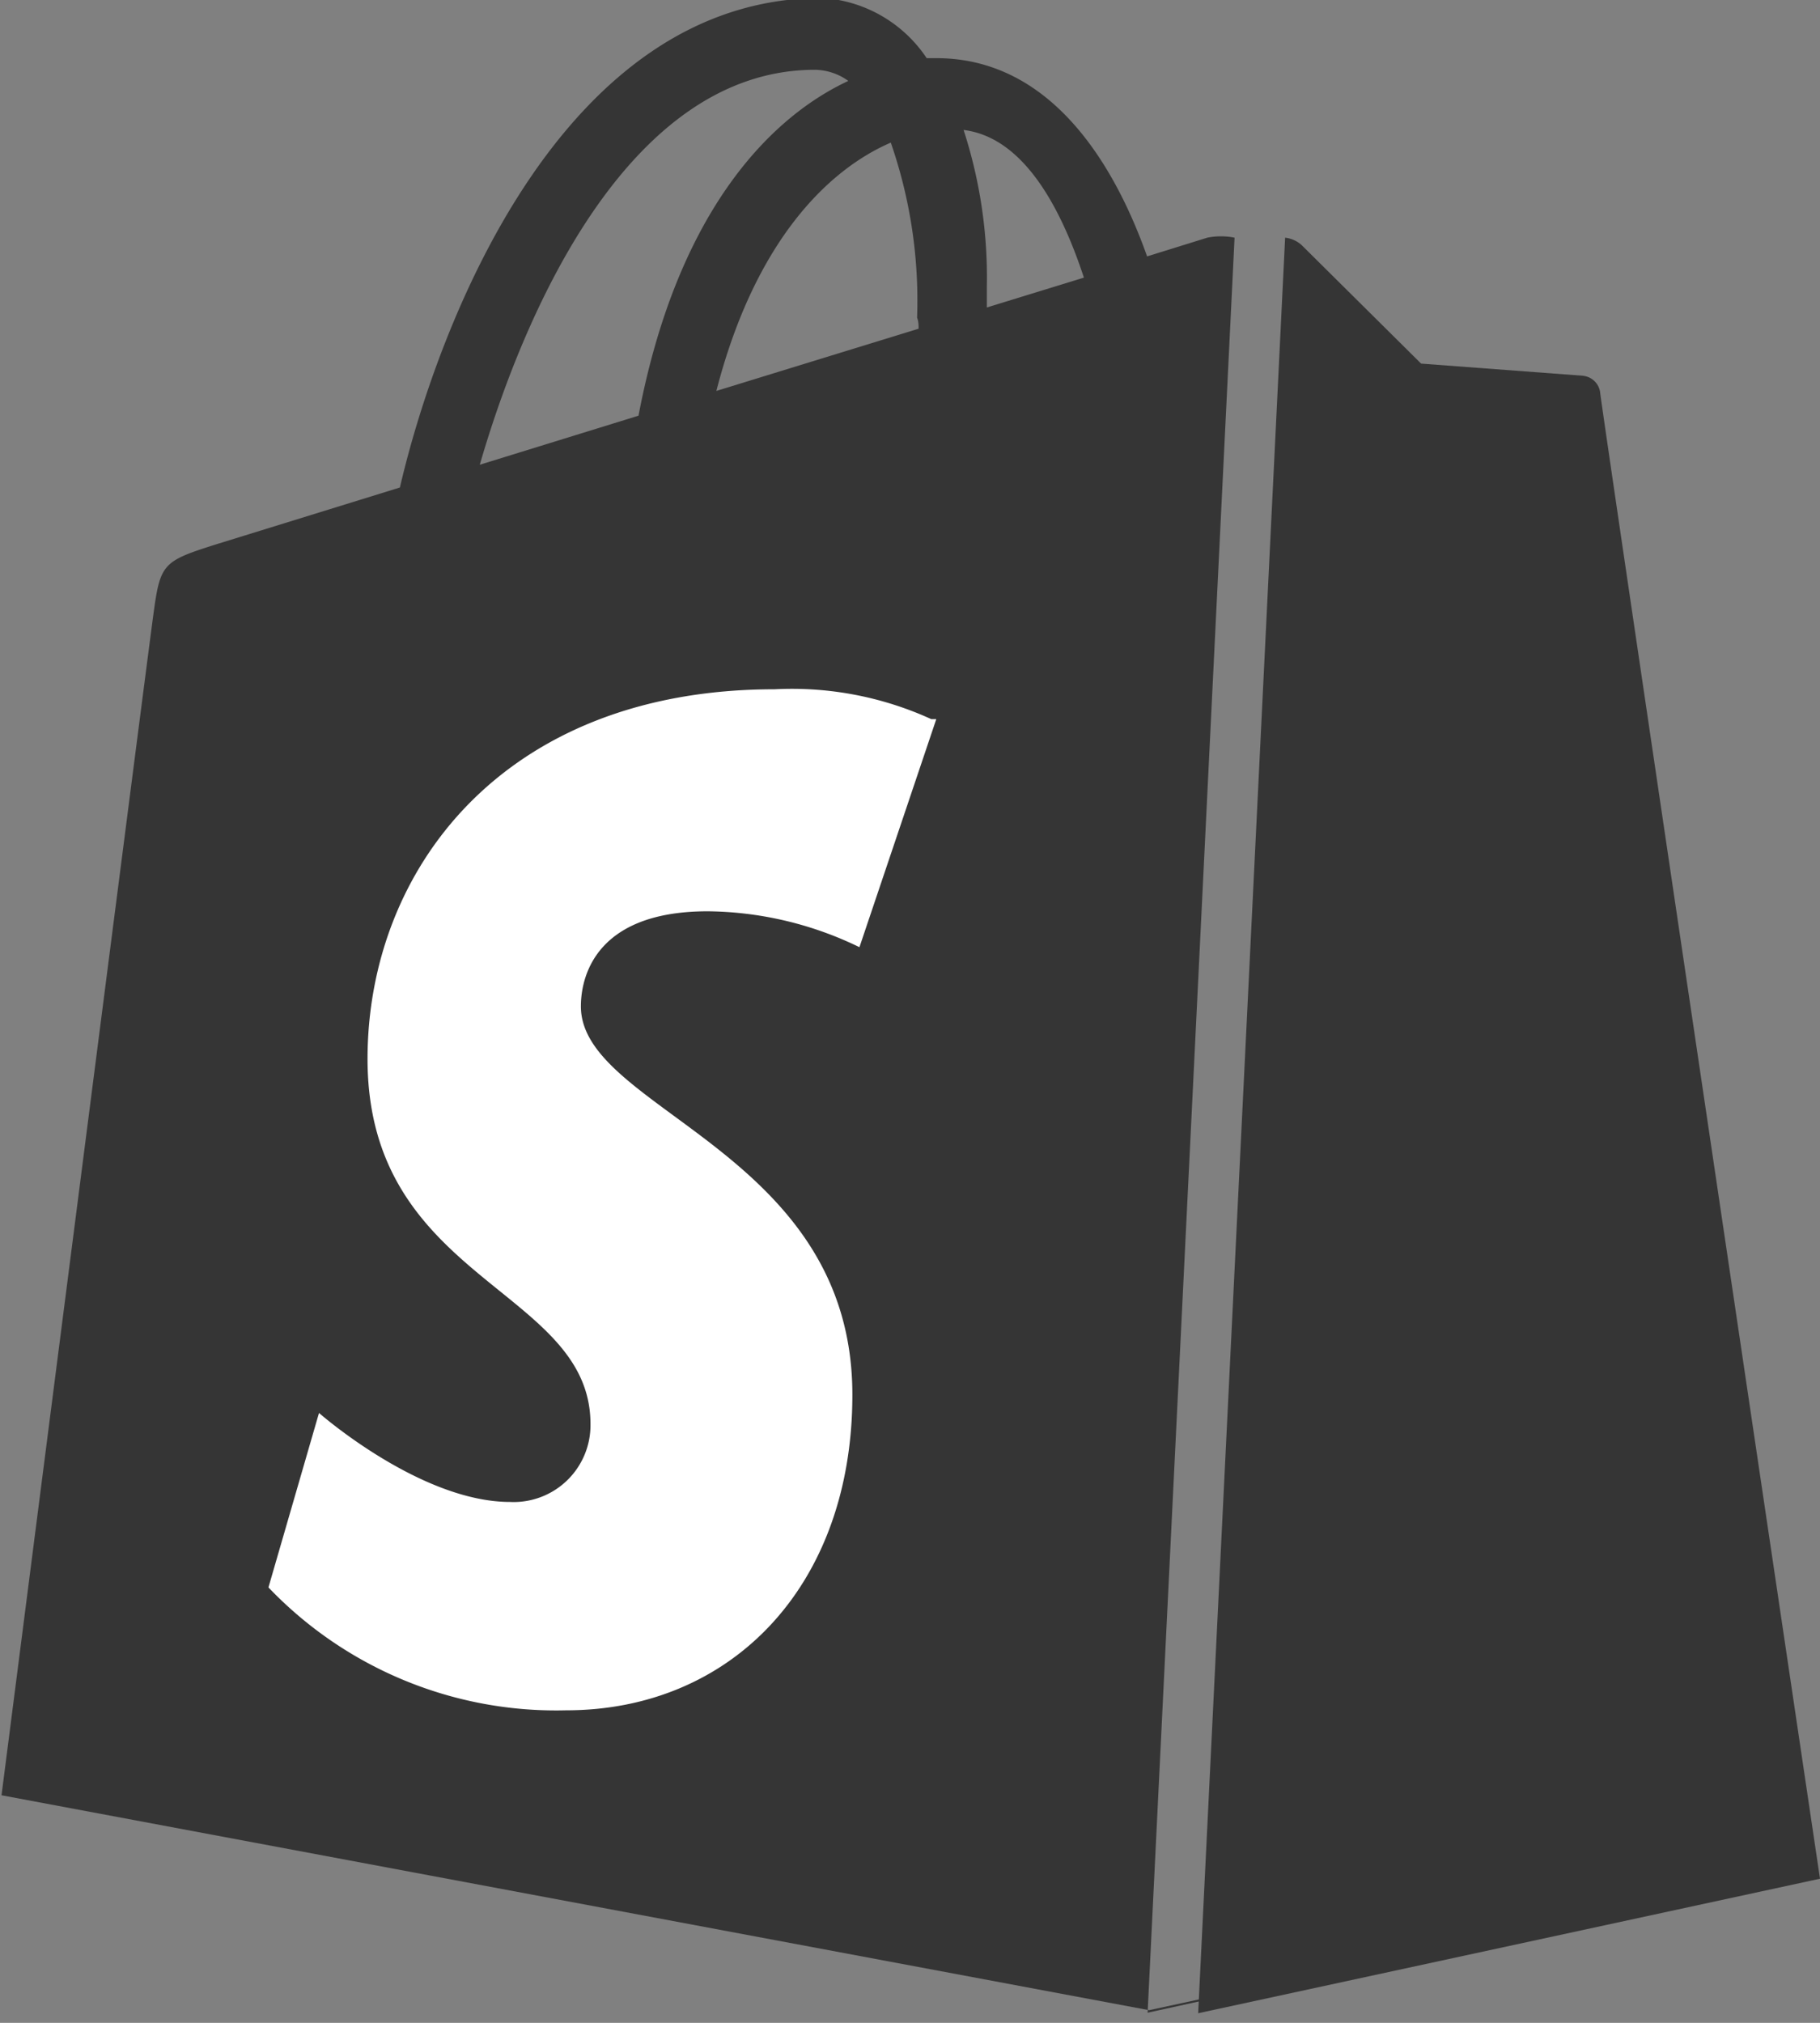 <svg id="Layer_1" data-name="Layer 1" xmlns="http://www.w3.org/2000/svg" viewBox="0 0 36 40">
	<rect x="0" y="0" width="36" height="40" fill="#808080" stroke="none"/>
	<defs>
	<style>.cls-1{fill:#95bf46;}.cls-2{fill:#fff;}</style>
</defs>
<title>shopify</title>
<path fill="#353535" d="M684.66,9371.53l-3.2-.24-2.36-2.34a0.58,0.58,0,0,0-.33-0.15l-1.72,35.11,12.3-2.66S685,9372,685,9371.85a0.38,0.38,0,0,0-.35-0.32" transform="translate(-653.35 -9364.1)"/>
<path class="cls-1" d="M687.82,9397.66l0.25,1.67Z" transform="translate(-653.35 -9364.1)"/>
<path class="cls-1" d="M687.52,9395.61l0.3,2.05Z" transform="translate(-653.35 -9364.1)"/>
<path class="cls-1" d="M684,9371.85h0l2.59,17.5Z" transform="translate(-653.35 -9364.1)"/>
<path fill="#353535" d="M676.05,9403.9l1.72-35.1a1.36,1.36,0,0,0-.54,0l-1.19.37c-0.71-2-2-3.92-4.17-3.92h-0.19a2.68,2.68,0,0,0-2.07-1.19c-5.13,0-7.59,6.42-8.35,9.68l-3.59,1.11c-1.11.35-1.15,0.38-1.29,1.43-0.11.79-3,23.32-3,23.32l22.7,4.25,12.3-2.66Zm-13.21-30.61c0.87-3,2.94-7.81,6.63-7.81h0a1.16,1.16,0,0,1,.66.22c-1.65.77-3.41,2.72-4.15,6.62Zm8.68-2.69-4,1.23c0.76-2.95,2.2-4.37,3.45-4.91a9.52,9.52,0,0,1,.52,3.46C671.52,9370.46,671.52,9370.53,671.52,9370.6Zm1.35-.42c0-.14,0-0.27,0-0.41a9.42,9.42,0,0,0-.46-3.1c1.14,0.14,1.89,1.43,2.38,2.92Z" transform="translate(-653.35 -9364.1)"/>
<path class="cls-1" d="M686.59,9389.35L687,9392Z" transform="translate(-653.35 -9364.1)"/>
<path class="cls-1" d="M677.84,9368.81l0.07,0Z" transform="translate(-653.35 -9364.1)"/>
<path class="cls-2" d="M671.87,9378.32l-1.52,4.51a7,7,0,0,0-3-.71c-2.39,0-2.51,1.5-2.51,1.88,0,2.06,5.37,2.85,5.37,7.68,0,3.8-2.41,6.24-5.66,6.24a7.87,7.87,0,0,1-5.89-2.43l1-3.45s2,1.76,3.78,1.76a1.52,1.52,0,0,0,1.59-1.54c0-2.69-4.41-2.81-4.41-7.22,0-3.72,2.67-7.31,8.05-7.31a6.63,6.63,0,0,1,3.1.59" transform="translate(-653.35 -9364.1)"/>
</svg>
